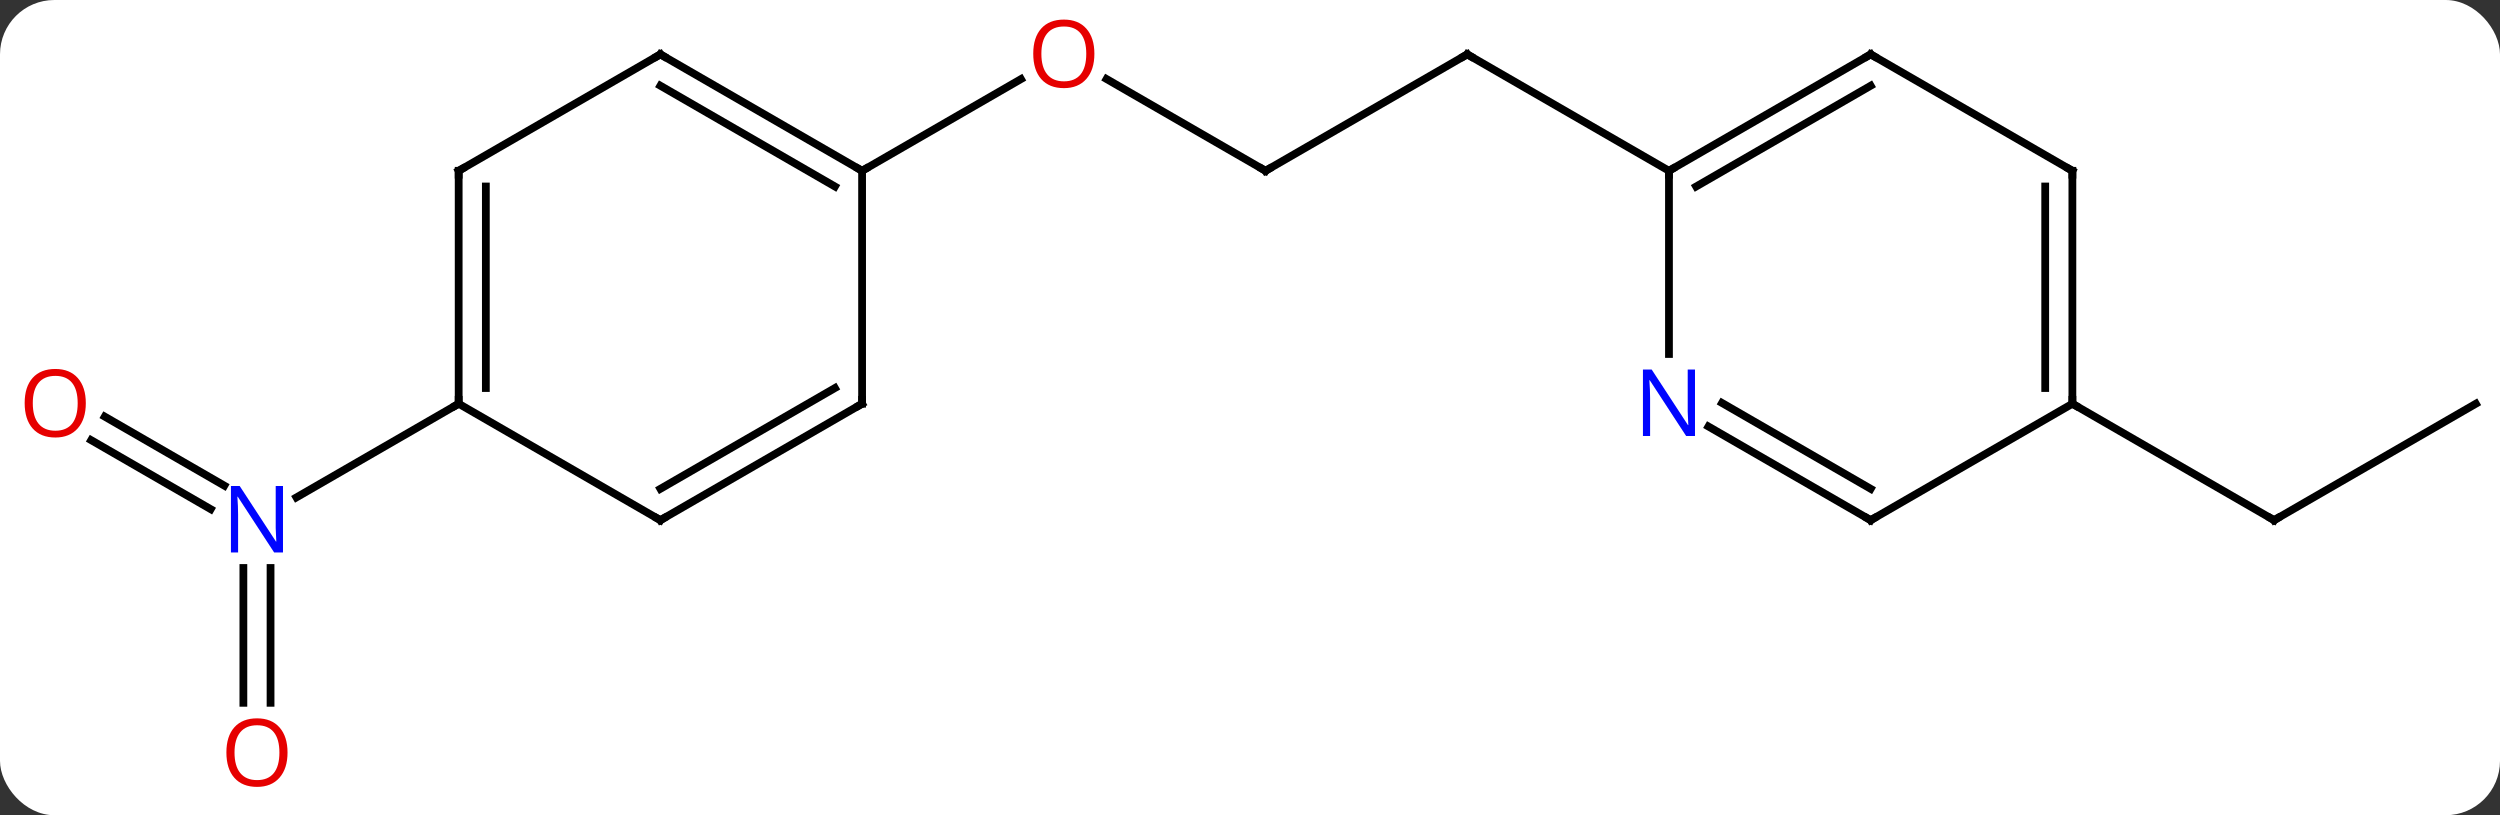 <svg width="322" viewBox="0 0 322 105" style="fill-opacity:1; color-rendering:auto; color-interpolation:auto; text-rendering:auto; stroke:black; stroke-linecap:square; stroke-miterlimit:10; shape-rendering:auto; stroke-opacity:1; fill:black; stroke-dasharray:none; font-weight:normal; stroke-width:1; font-family:'Open Sans'; font-style:normal; stroke-linejoin:miter; font-size:12; stroke-dashoffset:0; image-rendering:auto;" height="105" class="cas-substance-image" xmlns:xlink="http://www.w3.org/1999/xlink" xmlns="http://www.w3.org/2000/svg"><rect x="0" y="0" width="322" height="105" fill="#333333" stroke="none"/><svg class="cas-substance-single-component"><rect y="0" x="0" width="322" stroke="none" ry="7" rx="7" height="105" fill="white" class="cas-substance-group"/><svg y="0" x="0" width="322" viewBox="0 0 322 105" style="fill:black;" height="105" class="cas-substance-single-component-image"><svg><g><g transform="translate(163,52)" style="text-rendering:geometricPrecision; color-rendering:optimizeQuality; color-interpolation:linearRGB; stroke-linecap:butt; image-rendering:optimizeQuality;"><line y2="-30" y1="-41.821" x2="0" x1="-20.475" style="fill:none;"/><line y2="-30" y1="-41.811" x2="-51.963" x1="-31.503" style="fill:none;"/><line y2="-45" y1="-30" x2="25.98" x1="0" style="fill:none;"/><line y2="-30" y1="-45" x2="51.963" x1="25.98" style="fill:none;"/><line y2="1.663" y1="10.55" x2="-149.506" x1="-134.112" style="fill:none;"/><line y2="4.694" y1="13.581" x2="-151.255" x1="-135.862" style="fill:none;"/><line y2="38.523" y1="21.156" x2="-131.653" x1="-131.653" style="fill:none;"/><line y2="38.523" y1="21.156" x2="-128.153" x1="-128.153" style="fill:none;"/><line y2="0" y1="12.065" x2="-103.923" x1="-124.819" style="fill:none;"/><line y2="0" y1="15" x2="155.886" x1="129.903" style="fill:none;"/><line y2="0" y1="15" x2="103.923" x1="129.903" style="fill:none;"/><line y2="-45" y1="-30" x2="-77.943" x1="-51.963" style="fill:none;"/><line y2="-40.959" y1="-27.979" x2="-77.943" x1="-55.463" style="fill:none;"/><line y2="0" y1="-30" x2="-51.963" x1="-51.963" style="fill:none;"/><line y2="-30" y1="-45" x2="-103.923" x1="-77.943" style="fill:none;"/><line y2="15" y1="0" x2="-77.943" x1="-51.963" style="fill:none;"/><line y2="10.959" y1="-2.021" x2="-77.943" x1="-55.463" style="fill:none;"/><line y2="0" y1="-30" x2="-103.923" x1="-103.923" style="fill:none;"/><line y2="-2.021" y1="-27.979" x2="-100.423" x1="-100.423" style="fill:none;"/><line y2="0" y1="15" x2="-103.923" x1="-77.943" style="fill:none;"/><line y2="-45" y1="-30" x2="77.943" x1="51.963" style="fill:none;"/><line y2="-40.959" y1="-27.979" x2="77.943" x1="55.463" style="fill:none;"/><line y2="-6.406" y1="-30" x2="51.963" x1="51.963" style="fill:none;"/><line y2="-30" y1="-45" x2="103.923" x1="77.943" style="fill:none;"/><line y2="15" y1="2.935" x2="77.943" x1="57.047" style="fill:none;"/><line y2="10.959" y1="-0.096" x2="77.943" x1="58.797" style="fill:none;"/><line y2="0" y1="-30" x2="103.923" x1="103.923" style="fill:none;"/><line y2="-2.021" y1="-27.979" x2="100.423" x1="100.423" style="fill:none;"/><line y2="0" y1="15" x2="103.923" x1="77.943" style="fill:none;"/></g><g transform="translate(163,52)" style="fill:rgb(230,0,0); text-rendering:geometricPrecision; color-rendering:optimizeQuality; image-rendering:optimizeQuality; font-family:'Open Sans'; stroke:rgb(230,0,0); color-interpolation:linearRGB;"><path style="stroke:none;" d="M-22.043 -45.07 Q-22.043 -43.008 -23.082 -41.828 Q-24.121 -40.648 -25.964 -40.648 Q-27.855 -40.648 -28.886 -41.812 Q-29.918 -42.977 -29.918 -45.086 Q-29.918 -47.18 -28.886 -48.328 Q-27.855 -49.477 -25.964 -49.477 Q-24.105 -49.477 -23.074 -48.305 Q-22.043 -47.133 -22.043 -45.07 ZM-28.871 -45.07 Q-28.871 -43.336 -28.128 -42.43 Q-27.386 -41.523 -25.964 -41.523 Q-24.543 -41.523 -23.816 -42.422 Q-23.089 -43.32 -23.089 -45.07 Q-23.089 -46.805 -23.816 -47.695 Q-24.543 -48.586 -25.964 -48.586 Q-27.386 -48.586 -28.128 -47.688 Q-28.871 -46.789 -28.871 -45.07 Z"/></g><g transform="translate(163,52)" style="stroke-linecap:butt; text-rendering:geometricPrecision; color-rendering:optimizeQuality; image-rendering:optimizeQuality; font-family:'Open Sans'; color-interpolation:linearRGB; stroke-miterlimit:5;"><path style="fill:none;" d="M-0.433 -30.25 L0 -30 L0.433 -30.25"/><path style="fill:none;" d="M25.547 -44.75 L25.98 -45 L26.413 -44.75"/><path style="fill:rgb(0,5,255); stroke:none;" d="M-126.551 19.156 L-127.692 19.156 L-132.38 11.969 L-132.426 11.969 Q-132.333 13.234 -132.333 14.281 L-132.333 19.156 L-133.255 19.156 L-133.255 10.594 L-132.13 10.594 L-127.458 17.75 L-127.411 17.75 Q-127.411 17.594 -127.458 16.734 Q-127.505 15.875 -127.489 15.5 L-127.489 10.594 L-126.551 10.594 L-126.551 19.156 Z"/><path style="fill:rgb(230,0,0); stroke:none;" d="M-151.948 -0.07 Q-151.948 1.992 -152.988 3.172 Q-154.027 4.352 -155.87 4.352 Q-157.761 4.352 -158.792 3.188 Q-159.823 2.023 -159.823 -0.086 Q-159.823 -2.18 -158.792 -3.328 Q-157.761 -4.477 -155.87 -4.477 Q-154.011 -4.477 -152.98 -3.305 Q-151.948 -2.133 -151.948 -0.07 ZM-158.777 -0.07 Q-158.777 1.664 -158.034 2.57 Q-157.292 3.477 -155.87 3.477 Q-154.448 3.477 -153.722 2.578 Q-152.995 1.68 -152.995 -0.07 Q-152.995 -1.805 -153.722 -2.695 Q-154.448 -3.586 -155.87 -3.586 Q-157.292 -3.586 -158.034 -2.688 Q-158.777 -1.789 -158.777 -0.07 Z"/><path style="fill:rgb(230,0,0); stroke:none;" d="M-125.966 44.93 Q-125.966 46.992 -127.005 48.172 Q-128.044 49.352 -129.887 49.352 Q-131.778 49.352 -132.809 48.188 Q-133.84 47.023 -133.84 44.914 Q-133.84 42.82 -132.809 41.672 Q-131.778 40.523 -129.887 40.523 Q-128.028 40.523 -126.997 41.695 Q-125.966 42.867 -125.966 44.93 ZM-132.794 44.93 Q-132.794 46.664 -132.051 47.57 Q-131.309 48.477 -129.887 48.477 Q-128.465 48.477 -127.739 47.578 Q-127.012 46.68 -127.012 44.93 Q-127.012 43.195 -127.739 42.305 Q-128.465 41.414 -129.887 41.414 Q-131.309 41.414 -132.051 42.312 Q-132.794 43.211 -132.794 44.93 Z"/><path style="fill:none;" d="M130.336 14.75 L129.903 15 L129.47 14.75"/><path style="fill:none;" d="M-52.396 -30.25 L-51.963 -30 L-51.53 -30.25"/><path style="fill:none;" d="M-77.51 -44.75 L-77.943 -45 L-78.376 -44.75"/><path style="fill:none;" d="M-51.963 -0.5 L-51.963 0 L-52.396 0.25"/><path style="fill:none;" d="M-103.49 -30.25 L-103.923 -30 L-103.923 -29.5"/><path style="fill:none;" d="M-77.51 14.75 L-77.943 15 L-78.376 14.75"/><path style="fill:none;" d="M-103.923 -0.5 L-103.923 0 L-104.356 0.25"/><path style="fill:none;" d="M52.396 -30.25 L51.963 -30 L51.963 -29.5"/><path style="fill:none;" d="M77.51 -44.75 L77.943 -45 L78.376 -44.75"/><path style="fill:rgb(0,5,255); stroke:none;" d="M55.315 4.156 L54.174 4.156 L49.486 -3.031 L49.44 -3.031 Q49.533 -1.766 49.533 -0.719 L49.533 4.156 L48.611 4.156 L48.611 -4.406 L49.736 -4.406 L54.408 2.75 L54.455 2.75 Q54.455 2.594 54.408 1.734 Q54.361 0.875 54.377 0.5 L54.377 -4.406 L55.315 -4.406 L55.315 4.156 Z"/><path style="fill:none;" d="M103.49 -30.25 L103.923 -30 L103.923 -29.5"/><path style="fill:none;" d="M77.51 14.75 L77.943 15 L78.376 14.75"/><path style="fill:none;" d="M103.923 -0.5 L103.923 0 L104.356 0.25"/></g></g></svg></svg></svg></svg>